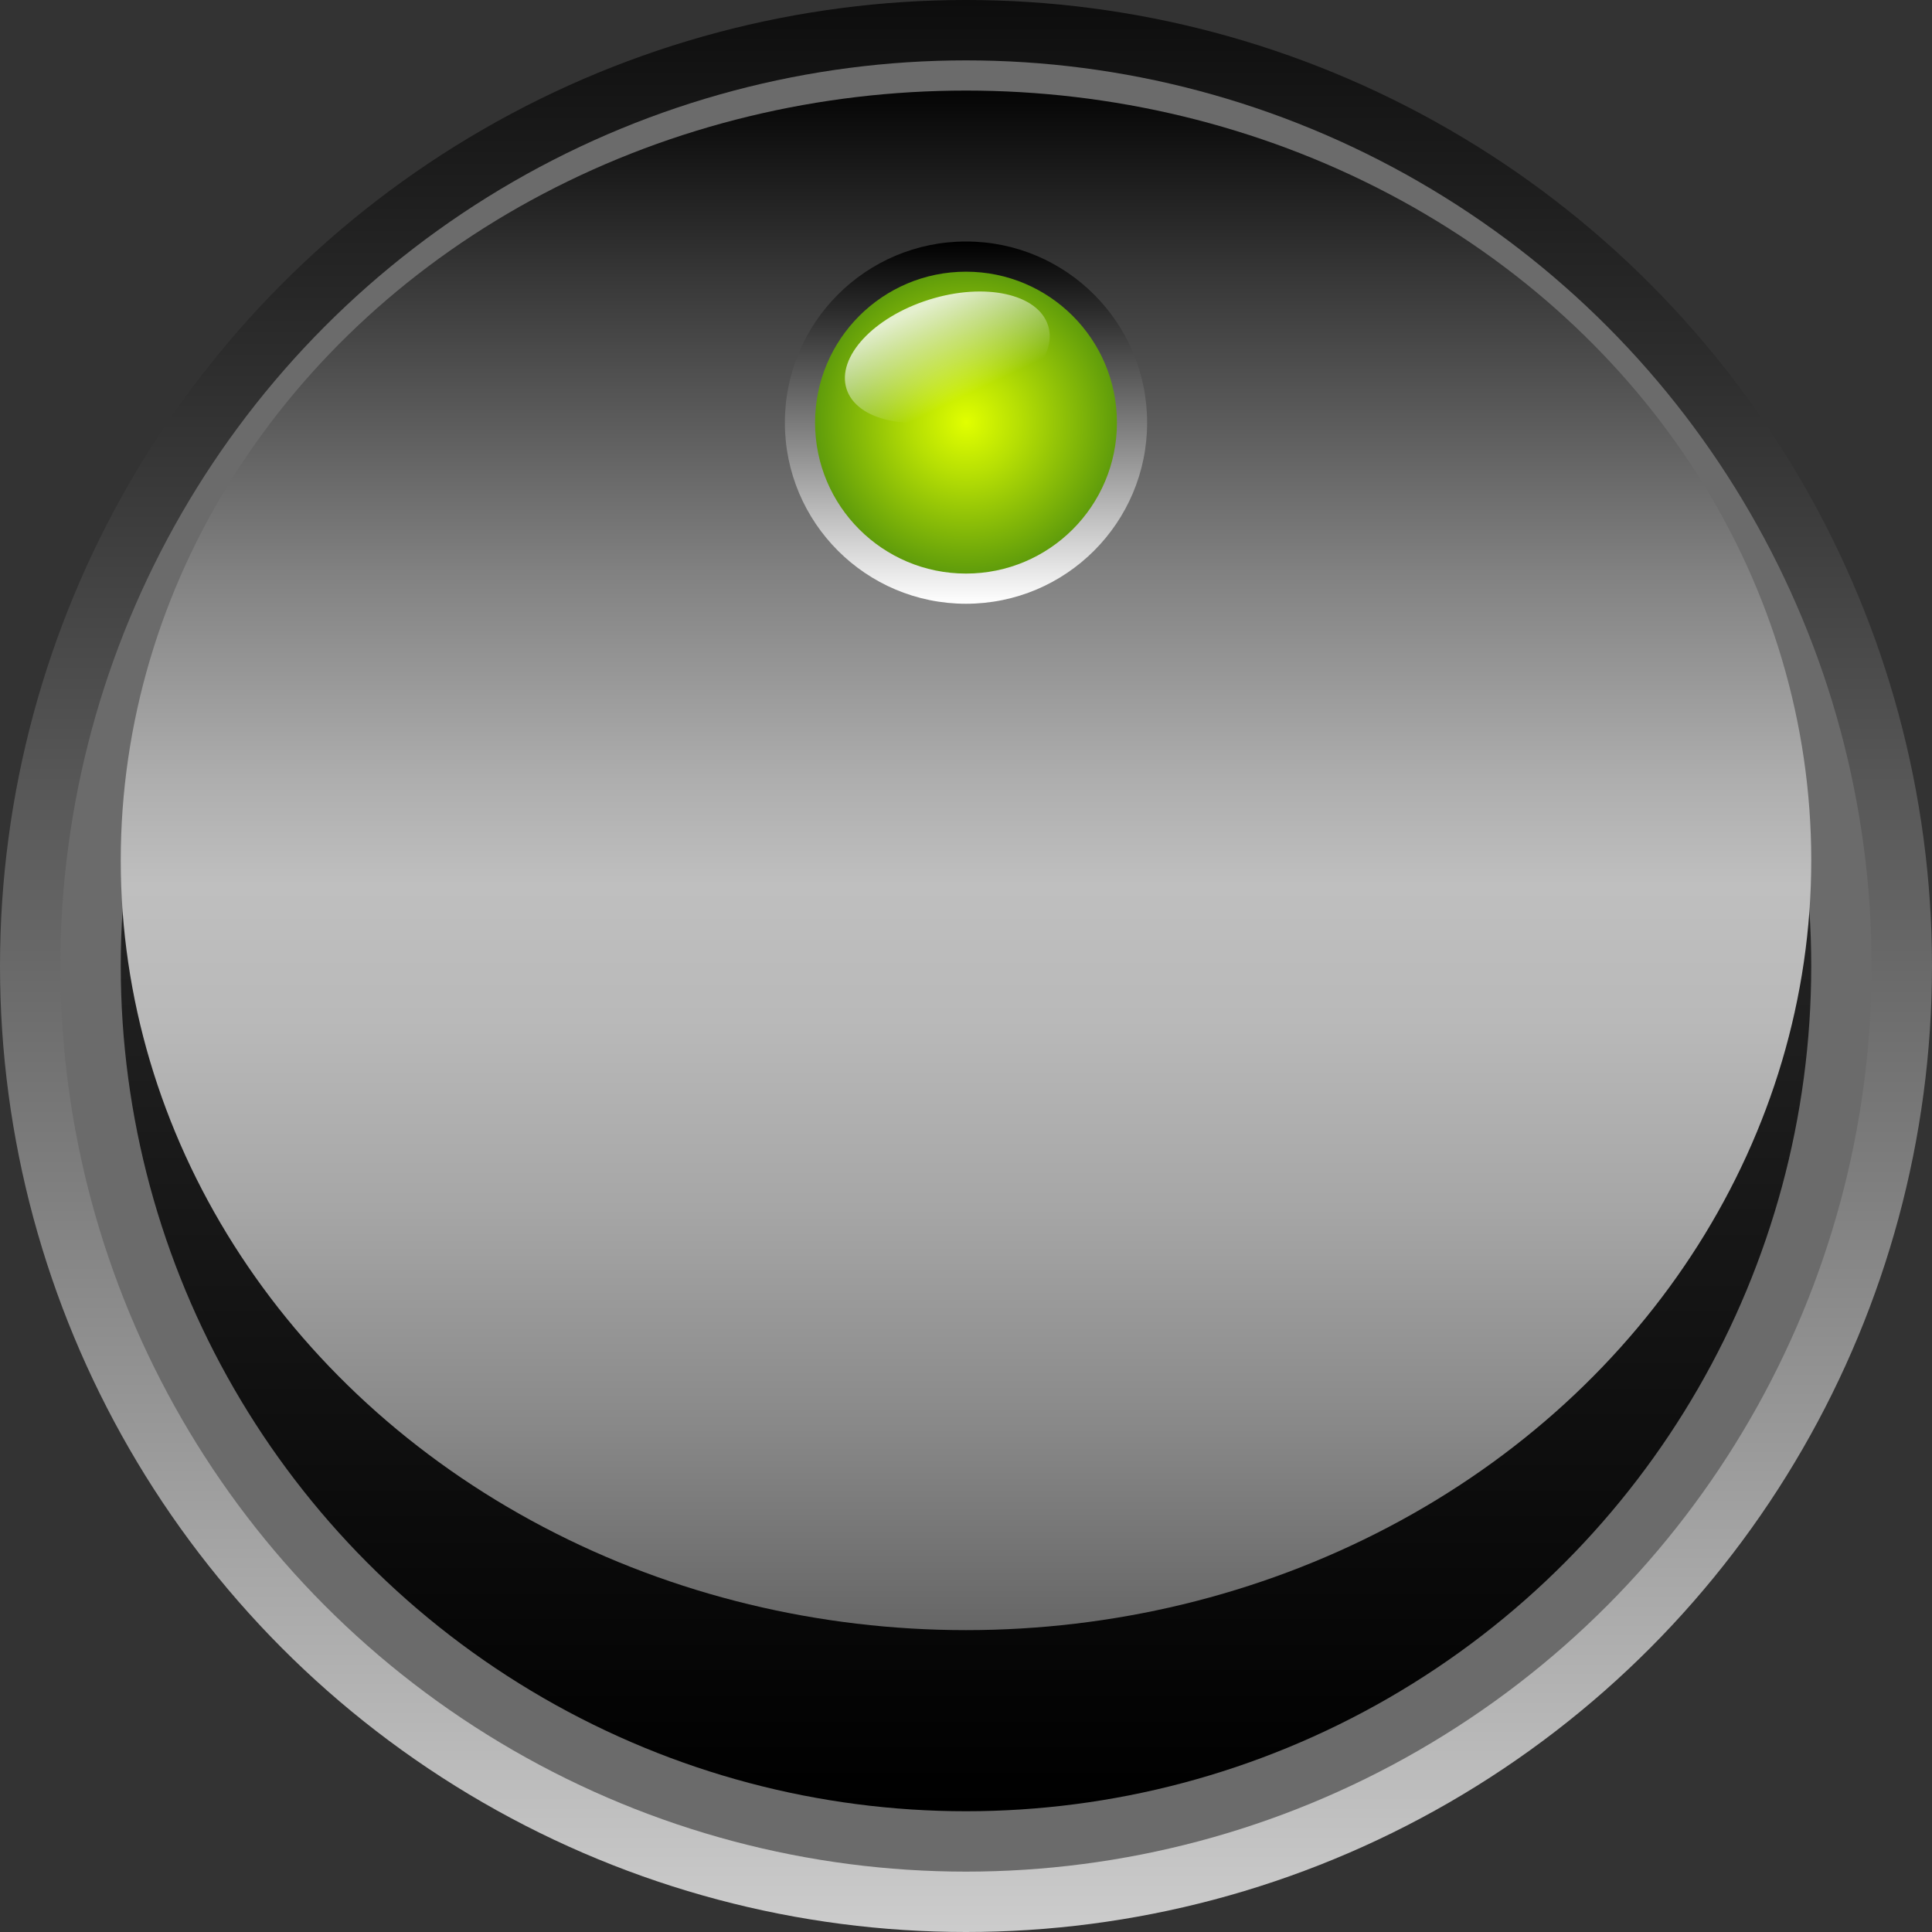 <?xml version="1.0" encoding="UTF-8" standalone="no"?>
<!-- Created with Inkscape (http://www.inkscape.org/) -->
<svg
   xmlns:svg="http://www.w3.org/2000/svg"
   xmlns="http://www.w3.org/2000/svg"
   xmlns:xlink="http://www.w3.org/1999/xlink"
   version="1.0"
   width="64"
   height="64"
   viewBox="0 0 64 64"
   id="svg2"
   xml:space="preserve">
<rect x="0" y="0" width="64" height="64" fill="#333333" stroke="none"/>
<defs
   id="defs4"><linearGradient
   id="linearGradient2553"><stop
     id="stop2555"
     style="stop-color:#ffffff;stop-opacity:1"
     offset="0" /><stop
     id="stop2557"
     style="stop-color:#ffffff;stop-opacity:0"
     offset="1" /></linearGradient>
<linearGradient
   x1="33.278"
   y1="11.837"
   x2="30.034"
   y2="12.303"
   id="linearGradient2559"
   xlink:href="#linearGradient2553"
   gradientUnits="userSpaceOnUse" /></defs>
<linearGradient
   x1="-70.499"
   y1="-58"
   x2="-70.499"
   y2="-122.001"
   id="SVGID_1_"
   gradientUnits="userSpaceOnUse"
   gradientTransform="matrix(1,0,0,-1,102.5,-58)">
	<stop
   id="stop7"
   style="stop-color:#000000;stop-opacity:1"
   offset="0" />
	<stop
   id="stop9"
   style="stop-color:#2b2b2b;stop-opacity:1"
   offset="0.188" />
	<stop
   id="stop11"
   style="stop-color:#969696;stop-opacity:1"
   offset="0.607" />
	<stop
   id="stop13"
   style="stop-color:#ffffff;stop-opacity:1"
   offset="1" />
</linearGradient>
<circle
   cx="32"
   cy="32"
   r="32"
   id="circle15"
   style="opacity:0.75;fill:url(#SVGID_1_)" />
<circle
   cx="32"
   cy="32"
   r="28"
   id="circle17"
   style="fill:none;stroke:#6b6b6b;stroke-width:4" />
<linearGradient
   x1="-70.501"
   y1="-117.999"
   x2="-70.501"
   y2="-62"
   id="SVGID_2_"
   gradientUnits="userSpaceOnUse"
   gradientTransform="matrix(1,0,0,-1,102.5,-58)">
	<stop
   id="stop20"
   style="stop-color:#000000;stop-opacity:1"
   offset="0" />
	<stop
   id="stop22"
   style="stop-color:#424242;stop-opacity:1"
   offset="1" />
</linearGradient>
<circle
   cx="32"
   cy="32"
   r="28"
   id="circle24"
   style="fill:url(#SVGID_2_)" />
<linearGradient
   x1="287.5"
   y1="135.449"
   x2="287.5"
   y2="186.448"
   id="SVGID_3_"
   gradientUnits="userSpaceOnUse"
   gradientTransform="matrix(-1,0,0,1,319.5,-132.449)">
	<stop
   id="stop27"
   style="stop-color:#050505;stop-opacity:1"
   offset="0" />
	<stop
   id="stop29"
   style="stop-color:#393939;stop-opacity:1"
   offset="0.125" />
	<stop
   id="stop31"
   style="stop-color:#818181;stop-opacity:1"
   offset="0.313" />
	<stop
   id="stop33"
   style="stop-color:#aeaeae;stop-opacity:1"
   offset="0.448" />
	<stop
   id="stop35"
   style="stop-color:#bfbfbf;stop-opacity:1"
   offset="0.516" />
	<stop
   id="stop37"
   style="stop-color:#b9b9b9;stop-opacity:1"
   offset="0.603" />
	<stop
   id="stop39"
   style="stop-color:#a6a6a6;stop-opacity:1"
   offset="0.726" />
	<stop
   id="stop41"
   style="stop-color:#888888;stop-opacity:1"
   offset="0.869" />
	<stop
   id="stop43"
   style="stop-color:#666666;stop-opacity:1"
   offset="1" />
</linearGradient>
<ellipse
   cx="32"
   cy="28.5"
   rx="28"
   ry="25.5"
   id="ellipse45"
   style="fill:url(#SVGID_3_)" />
<linearGradient
   x1="-70.499"
   y1="-66"
   x2="-70.499"
   y2="-78"
   id="SVGID_4_"
   gradientUnits="userSpaceOnUse"
   gradientTransform="matrix(1,0,0,-1,102.5,-58)">
	<stop
   id="stop48"
   style="stop-color:#000000;stop-opacity:1"
   offset="0" />
	<stop
   id="stop50"
   style="stop-color:#2b2b2b;stop-opacity:1"
   offset="0.188" />
	<stop
   id="stop52"
   style="stop-color:#969696;stop-opacity:1"
   offset="0.607" />
	<stop
   id="stop54"
   style="stop-color:#ffffff;stop-opacity:1"
   offset="1" />
</linearGradient>
<circle
   cx="32"
   cy="14"
   r="6"
   id="circle56"
   style="fill:url(#SVGID_4_)" />
<radialGradient
   cx="-82.972"
   cy="-94.692"
   r="5.5"
   id="SVGID_5_"
   gradientUnits="userSpaceOnUse"
   gradientTransform="matrix(0.909,0,0,-0.909,107.43,-72.085)">
	<stop
   id="stop59"
   style="stop-color:#e1ff00;stop-opacity:1"
   offset="0" />
	<stop
   id="stop61"
   style="stop-color:#b6df04;stop-opacity:1"
   offset="0.351" />
	<stop
   id="stop63"
   style="stop-color:#5f9c0b;stop-opacity:1"
   offset="1" />
</radialGradient>
<circle
   cx="32"
   cy="14"
   r="5"
   id="circle65"
   style="fill:url(#SVGID_5_)" />
<ellipse
   cx="31.393"
   cy="11.824"
   rx="2"
   ry="3.5"
   transform="matrix(-0.299,-0.954,0.954,-0.299,29.487,45.317)"
   id="ellipse67"
   style="opacity:0.8;fill:url(#linearGradient2559);fill-opacity:1" />
</svg>